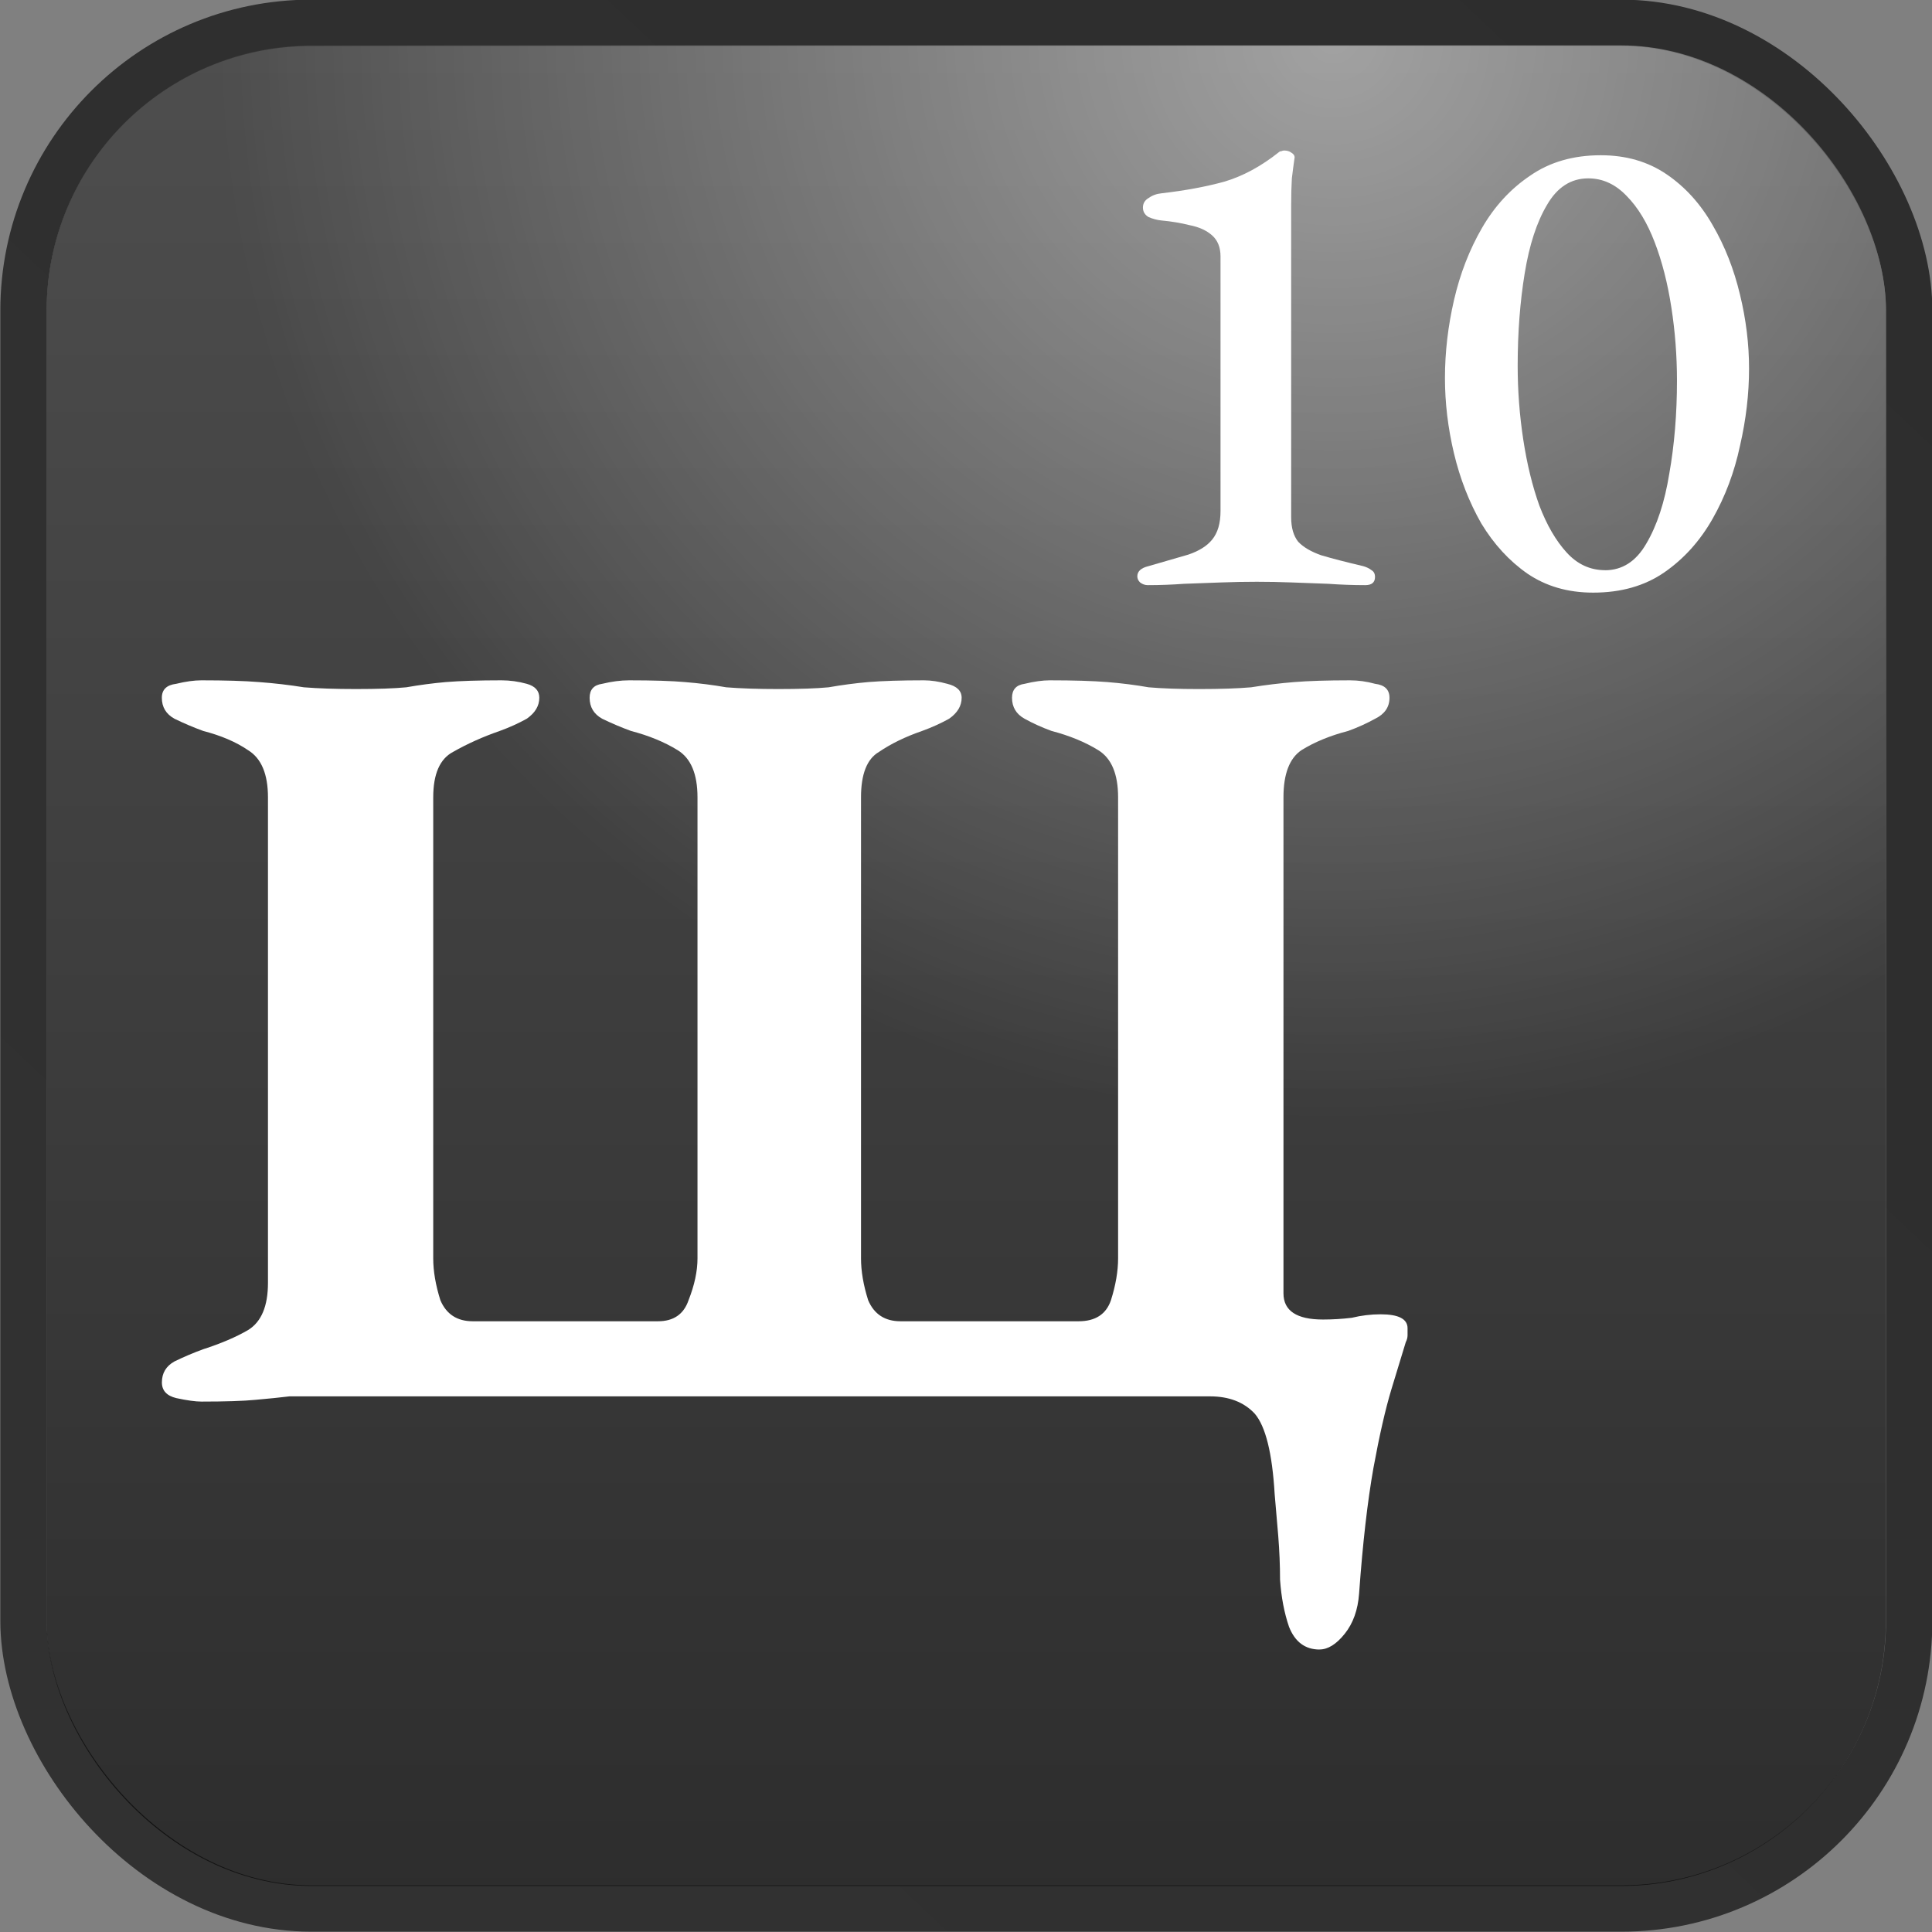 <?xml version="1.0" encoding="UTF-8" standalone="no"?>
<!-- Created with Inkscape (http://www.inkscape.org/) -->

<svg
   width="128"
   height="128"
   viewBox="0 0 33.867 33.867"
   version="1.1"
   id="svg5"
   inkscape:version="1.1.2 (0a00cf5339, 2022-02-04)"
   sodipodi:docname="щ.svg"
   xmlns:inkscape="http://www.inkscape.org/namespaces/inkscape"
   xmlns:sodipodi="http://sodipodi.sourceforge.net/DTD/sodipodi-0.dtd"
   xmlns:xlink="http://www.w3.org/1999/xlink"
   xmlns="http://www.w3.org/2000/svg"
   xmlns:svg="http://www.w3.org/2000/svg">
  <rect x="0" y="0" width="33.867" height="33.867" fill="#808080" stroke="none"/>
  <sodipodi:namedview
     id="namedview7"
     pagecolor="#ffffff"
     bordercolor="#666666"
     borderopacity="1.0"
     inkscape:pageshadow="2"
     inkscape:pageopacity="0.0"
     inkscape:pagecheckerboard="0"
     inkscape:document-units="mm"
     showgrid="false"
     units="px"
     inkscape:zoom="3.446967"
     inkscape:cx="64.404446"
     inkscape:cy="78.039621"
     inkscape:window-width="1280"
     inkscape:window-height="987"
     inkscape:window-x="0"
     inkscape:window-y="0"
     inkscape:window-maximized="1"
     inkscape:current-layer="layer1" />
  <defs
     id="defs2">
    <linearGradient
       inkscape:collect="always"
       xlink:href="#linearGradient6854"
       id="linearGradient101583"
       gradientUnits="userSpaceOnUse"
       gradientTransform="matrix(2.48,0,0,2.41,-1.467,-0.999)"
       x1="14.085"
       y1="0.581"
       x2="0.758"
       y2="14.298" />
    <linearGradient
       inkscape:collect="always"
       id="linearGradient6854">
      <stop
         style="stop-color:#000000;stop-opacity:0.651"
         offset="0"
         id="stop6850" />
      <stop
         style="stop-color:#070707;stop-opacity:0.651"
         offset="1"
         id="stop6852" />
    </linearGradient>
    <linearGradient
       inkscape:collect="always"
       xlink:href="#linearGradient1032"
       id="linearGradient101585"
       gradientUnits="userSpaceOnUse"
       gradientTransform="matrix(2.48,0,0,2.41,-1.467,-0.999)"
       x1="7.395"
       y1="14.272"
       x2="7.395"
       y2="0.667" />
    <linearGradient
       inkscape:collect="always"
       id="linearGradient1032">
      <stop
         style="stop-color:#000000;stop-opacity:0.651"
         offset="0"
         id="stop1028" />
      <stop
         style="stop-color:#333333;stop-opacity:0.651"
         offset="1"
         id="stop1030" />
    </linearGradient>
    <radialGradient
       inkscape:collect="always"
       xlink:href="#linearGradient2545"
       id="radialGradient2061-5-5-4"
       cx="10.016"
       cy="0.879"
       fx="10.016"
       fy="0.879"
       r="6.5"
       gradientTransform="matrix(3.008,0,0,2.923,-6.758,-1.924)"
       gradientUnits="userSpaceOnUse" />
    <linearGradient
       inkscape:collect="always"
       id="linearGradient2545">
      <stop
         style="stop-color:#ffffff;stop-opacity:0.472"
         offset="0"
         id="stop2541" />
      <stop
         style="stop-color:#ffffff;stop-opacity:0"
         offset="1"
         id="stop2543" />
    </linearGradient>
  </defs>
  <g
     inkscape:label="Layer 1"
     inkscape:groupmode="layer"
     id="layer1">
    <rect
       style="display:inline;fill:none;stroke:url(#linearGradient101583);stroke-width:0.812;stroke-linecap:butt;stroke-linejoin:round;stroke-miterlimit:4;stroke-dasharray:none;stroke-opacity:1"
       id="rect1108-5-1-2"
       width="33.055"
       height="33.055"
       x="0.412"
       y="0.4"
       ry="5.044"
       inkscape:export-filename="/home/maxs/rect1108-12.png"
       inkscape:export-xdpi="250.02591"
       inkscape:export-ydpi="250.02591" />
    <rect
       style="display:inline;fill:url(#linearGradient101585);fill-opacity:1;stroke:none;stroke-width:0.792;stroke-linecap:butt;stroke-linejoin:round;stroke-miterlimit:4;stroke-dasharray:none;stroke-opacity:1"
       id="rect1108-2-7-9-1"
       width="32.241"
       height="32.264"
       x="0.817"
       y="0.796"
       ry="4.642"
       inkscape:export-filename="/home/maxs/rect1108-12.png"
       inkscape:export-xdpi="250.02591"
       inkscape:export-ydpi="250.02591" />
    <rect
       style="display:inline;fill:url(#radialGradient2061-5-5-4);fill-opacity:1;stroke:none;stroke-width:0.792;stroke-linecap:butt;stroke-linejoin:round;stroke-miterlimit:4;stroke-dasharray:none;stroke-opacity:1"
       id="rect1108-2-9-0-6-0"
       width="32.241"
       height="32.264"
       x="0.817"
       y="0.796"
       ry="4.642"
       inkscape:export-filename="/home/maxs/rect1108-12.png"
       inkscape:export-xdpi="250.02591"
       inkscape:export-ydpi="250.02591" />
    <g
       aria-label="10"
       transform="scale(1.015,0.986)"
       id="text34079-9-0-5"
       style="font-weight:500;font-size:12.074px;line-height:1.25;font-family:'EB Garamond';-inkscape-font-specification:'EB Garamond Medium';display:inline;fill:#ffffff;stroke-width:0.647">
      <path
         d="m 19.823,10.403 q -0.072,0 -0.133,-0.048 -0.048,-0.048 -0.048,-0.109 0,-0.133 0.193,-0.181 0.411,-0.121 0.688,-0.205 0.278,-0.097 0.411,-0.266 0.145,-0.181 0.145,-0.507 V 4.559 q 0,-0.241 -0.145,-0.374 -0.145,-0.133 -0.386,-0.181 -0.229,-0.06 -0.495,-0.085 -0.109,-0.012 -0.217,-0.06 -0.097,-0.06 -0.097,-0.169 0,-0.109 0.097,-0.169 0.097,-0.072 0.229,-0.085 0.604,-0.072 1.075,-0.205 0.483,-0.145 0.954,-0.531 0.012,-0.012 0.036,-0.012 0.024,-0.012 0.048,-0.012 0.072,0 0.121,0.036 0.06,0.036 0.06,0.085 -0.024,0.169 -0.048,0.374 -0.012,0.205 -0.012,0.483 v 5.542 q 0,0.278 0.121,0.435 0.133,0.145 0.398,0.241 0.278,0.085 0.724,0.193 0.085,0.024 0.145,0.072 0.06,0.036 0.06,0.121 0,0.145 -0.169,0.145 -0.314,0 -0.64,-0.024 -0.314,-0.012 -0.628,-0.024 -0.302,-0.012 -0.604,-0.012 -0.302,0 -0.616,0.012 -0.314,0.012 -0.64,0.024 -0.314,0.024 -0.628,0.024 z"
         id="path11269" />
      <path
         d="m 27.514,10.536 q -0.652,0 -1.135,-0.338 Q 25.908,9.86 25.582,9.305 25.268,8.737 25.111,8.061 24.955,7.385 24.955,6.721 q 0,-0.688 0.157,-1.389 0.157,-0.7 0.483,-1.28 0.326,-0.58 0.833,-0.93 0.507,-0.362 1.219,-0.362 0.652,0 1.135,0.338 0.483,0.338 0.797,0.906 0.314,0.555 0.471,1.232 0.157,0.664 0.157,1.316 0,0.676 -0.157,1.376 -0.145,0.7 -0.471,1.292 -0.326,0.592 -0.833,0.954 -0.507,0.362 -1.232,0.362 z m 0.205,-0.398 q 0.447,0 0.712,-0.471 0.278,-0.483 0.398,-1.244 0.133,-0.773 0.133,-1.654 0,-0.664 -0.097,-1.304 Q 28.77,4.825 28.577,4.306 28.384,3.787 28.094,3.485 27.804,3.171 27.43,3.171 q -0.447,0 -0.712,0.471 -0.266,0.459 -0.386,1.219 -0.121,0.761 -0.121,1.642 0,0.664 0.097,1.316 0.097,0.652 0.278,1.171 0.193,0.519 0.471,0.833 0.278,0.314 0.664,0.314 z"
         id="path11271" />
    </g>
    <g
       aria-label="щ"
       transform="scale(1.015,0.986)"
       id="text14524-8-4-5"
       style="font-weight:500;font-size:31.048px;line-height:1.25;font-family:'EB Garamond';-inkscape-font-specification:'EB Garamond Medium';text-align:center;text-anchor:middle;display:inline;fill:#ffffff;stroke-width:0.647">
      <path
         d="m 22.79,29.326 q -0.373,0 -0.528,-0.404 -0.124,-0.373 -0.155,-0.838 0,-0.373 -0.031,-0.776 -0.031,-0.373 -0.062,-0.745 -0.062,-1.087 -0.342,-1.428 -0.279,-0.31 -0.776,-0.31 H 5.683 q -0.404,0 -0.683,0 -0.248,0.031 -0.59,0.062 -0.31,0.031 -0.931,0.031 -0.155,0 -0.435,-0.062 -0.248,-0.062 -0.248,-0.279 0,-0.248 0.217,-0.373 0.248,-0.124 0.497,-0.217 0.466,-0.155 0.776,-0.342 0.342,-0.217 0.342,-0.838 v -8.631 q 0,-0.621 -0.342,-0.838 Q 3.975,13.119 3.509,12.995 3.261,12.902 3.013,12.778 2.795,12.654 2.795,12.405 q 0,-0.217 0.248,-0.248 0.248,-0.062 0.435,-0.062 0.621,0 0.994,0.031 0.404,0.031 0.776,0.093 0.373,0.031 0.9,0.031 0.559,0 0.869,-0.031 0.342,-0.062 0.683,-0.093 0.373,-0.031 0.962,-0.031 0.217,0 0.435,0.062 0.217,0.062 0.217,0.248 0,0.217 -0.217,0.373 -0.217,0.124 -0.466,0.217 -0.435,0.155 -0.807,0.373 -0.342,0.186 -0.342,0.807 v 8.197 q 0,0.342 0.124,0.745 0.155,0.373 0.559,0.373 h 3.198 q 0.404,0 0.528,-0.373 0.155,-0.404 0.155,-0.745 v -8.197 q 0,-0.621 -0.342,-0.838 -0.342,-0.217 -0.807,-0.342 -0.248,-0.093 -0.497,-0.217 -0.217,-0.124 -0.217,-0.373 0,-0.217 0.217,-0.248 0.248,-0.062 0.466,-0.062 0.621,0 0.962,0.031 0.373,0.031 0.714,0.093 0.373,0.031 0.9,0.031 0.559,0 0.869,-0.031 0.342,-0.062 0.683,-0.093 0.373,-0.031 0.962,-0.031 0.186,0 0.404,0.062 0.248,0.062 0.248,0.248 0,0.217 -0.217,0.373 -0.217,0.124 -0.466,0.217 -0.435,0.155 -0.745,0.373 -0.31,0.186 -0.31,0.807 v 8.197 q 0,0.342 0.124,0.745 0.155,0.373 0.559,0.373 h 3.074 q 0.435,0 0.559,-0.373 0.124,-0.404 0.124,-0.745 v -8.197 q 0,-0.621 -0.342,-0.838 -0.342,-0.217 -0.807,-0.342 -0.248,-0.093 -0.466,-0.217 -0.217,-0.124 -0.217,-0.373 0,-0.217 0.217,-0.248 0.248,-0.062 0.435,-0.062 0.621,0 0.994,0.031 0.373,0.031 0.714,0.093 0.342,0.031 0.869,0.031 0.559,0 0.9,-0.031 0.373,-0.062 0.745,-0.093 0.373,-0.031 0.962,-0.031 0.217,0 0.435,0.062 0.248,0.031 0.248,0.248 0,0.248 -0.248,0.373 -0.217,0.124 -0.466,0.217 -0.466,0.124 -0.807,0.342 -0.31,0.217 -0.31,0.838 v 8.818 q 0,0.466 0.683,0.466 0.248,0 0.497,-0.031 0.248,-0.062 0.497,-0.062 0.466,0 0.466,0.248 0,0.031 0,0.124 0,0.062 -0.031,0.124 -0.093,0.31 -0.248,0.838 -0.155,0.528 -0.31,1.397 -0.155,0.9 -0.248,2.235 -0.031,0.435 -0.248,0.714 -0.217,0.279 -0.435,0.279 z"
         id="path11266" />
    </g>
  </g>
</svg>
